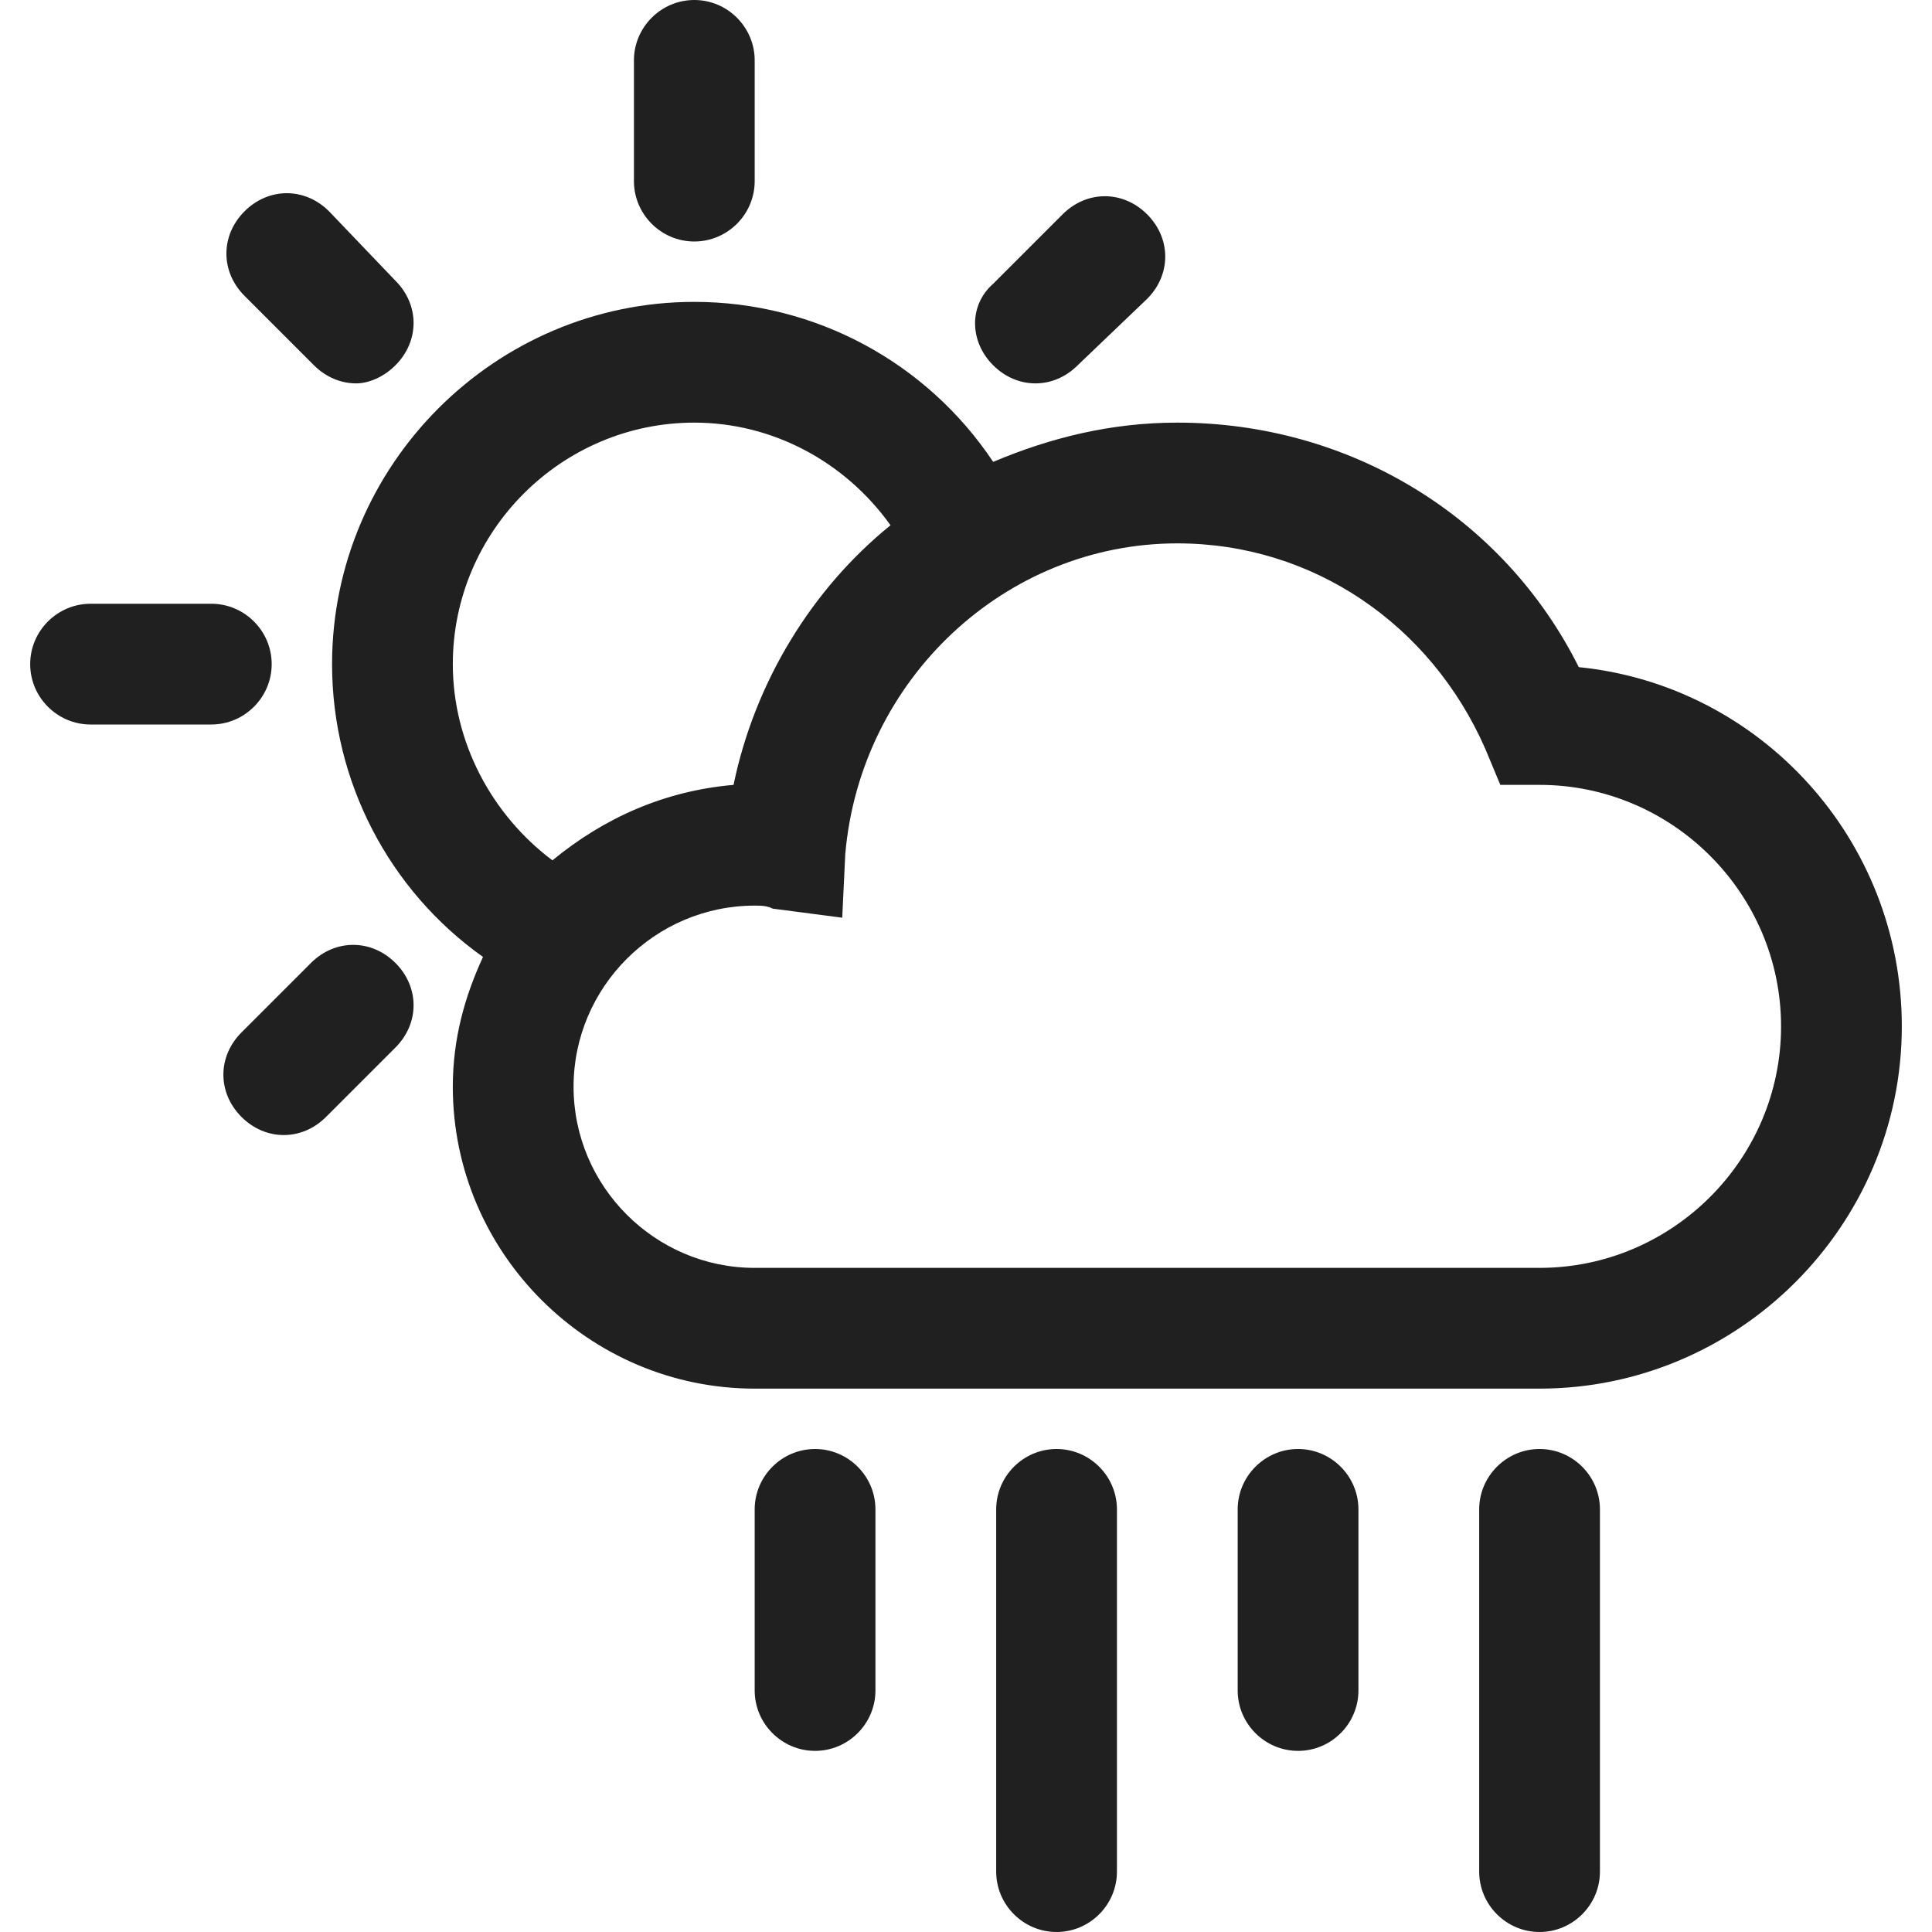 <?xml version="1.0" encoding="utf-8"?>
<!-- Generator: Adobe Illustrator 19.1.0, SVG Export Plug-In . SVG Version: 6.00 Build 0)  -->
<svg version="1.1" id="Layer_2" xmlns="http://www.w3.org/2000/svg" xmlns:xlink="http://www.w3.org/1999/xlink" x="0px" y="0px"
	 viewBox="0 0 64 64" style="enable-background:new 0 0 64 64;" xml:space="preserve">
<style type="text/css">
	.st0{fill:#202020;}
</style>
<g>
	<path class="st0" d="M23,0c-1.1,0-2,0.9-2,2v4c0,1.1,0.9,2,2,2s2-0.9,2-2V2C25,0.9,24.1,0,23,0z"/>
	<path class="st0" d="M3,24h4c1.1,0,2-0.9,2-2s-0.9-2-2-2H3c-1.1,0-2,0.9-2,2S1.9,24,3,24z"/>
	<path class="st0" d="M13.1,12.1c0.8-0.8,0.8-2,0-2.8L10.9,7c-0.8-0.8-2-0.8-2.8,0c-0.8,0.8-0.8,2,0,2.8l2.3,2.3
		c0.4,0.4,0.9,0.6,1.4,0.6C12.2,12.7,12.7,12.5,13.1,12.1z"/>
	<path class="st0" d="M32.9,12.1c0.4,0.4,0.9,0.6,1.4,0.6c0.5,0,1-0.2,1.4-0.6L38,9.9c0.8-0.8,0.8-2,0-2.8c-0.8-0.8-2-0.8-2.8,0
		l-2.3,2.3C32.1,10.1,32.1,11.3,32.9,12.1z"/>
	<path class="st0" d="M10.3,31.9L8,34.2c-0.8,0.8-0.8,2,0,2.8c0.4,0.4,0.9,0.6,1.4,0.6s1-0.2,1.4-0.6l2.3-2.3c0.8-0.8,0.8-2,0-2.8
		C12.3,31.1,11.1,31.1,10.3,31.9z"/>
	<path class="st0" d="M52.3,22.1C49.8,17.1,44.7,14,39,14c-2.2,0-4.2,0.5-6.1,1.3C30.7,12,27,10,23,10c-6.6,0-12,5.4-12,12
		c0,3.9,1.9,7.5,5,9.7c-0.6,1.3-1,2.7-1,4.3c0,5.5,4.5,10,10,10h26c6.6,0,12-5.4,12-12C63,27.8,58.3,22.7,52.3,22.1z M15,22
		c0-4.4,3.6-8,8-8c2.6,0,5,1.3,6.5,3.4c-2.6,2.1-4.5,5.2-5.2,8.6c-2.3,0.2-4.3,1.1-6,2.5C16.3,27,15,24.6,15,22z M51,42H25
		c-3.3,0-6-2.7-6-6s2.7-6,6-6c0.2,0,0.4,0,0.6,0.1l2.3,0.3l0.1-2.1C28.5,22.5,33.3,18,39,18c4.5,0,8.4,2.7,10.2,6.8l0.5,1.2l1.3,0
		c4.4,0,8,3.6,8,8C59,38.4,55.4,42,51,42z"/>
	<path class="st0" d="M53,62V50c0-1.1-0.9-2-2-2s-2,0.9-2,2v12c0,1.1,0.9,2,2,2S53,63.1,53,62z"/>
	<path class="st0" d="M45,56v-6c0-1.1-0.9-2-2-2s-2,0.9-2,2v6c0,1.1,0.9,2,2,2S45,57.1,45,56z"/>
	<path class="st0" d="M35,64c1.1,0,2-0.9,2-2V50c0-1.1-0.9-2-2-2s-2,0.9-2,2v12C33,63.1,33.9,64,35,64z"/>
	<path class="st0" d="M29,56v-6c0-1.1-0.9-2-2-2s-2,0.9-2,2v6c0,1.1,0.9,2,2,2S29,57.1,29,56z"/>
</g>
</svg>
